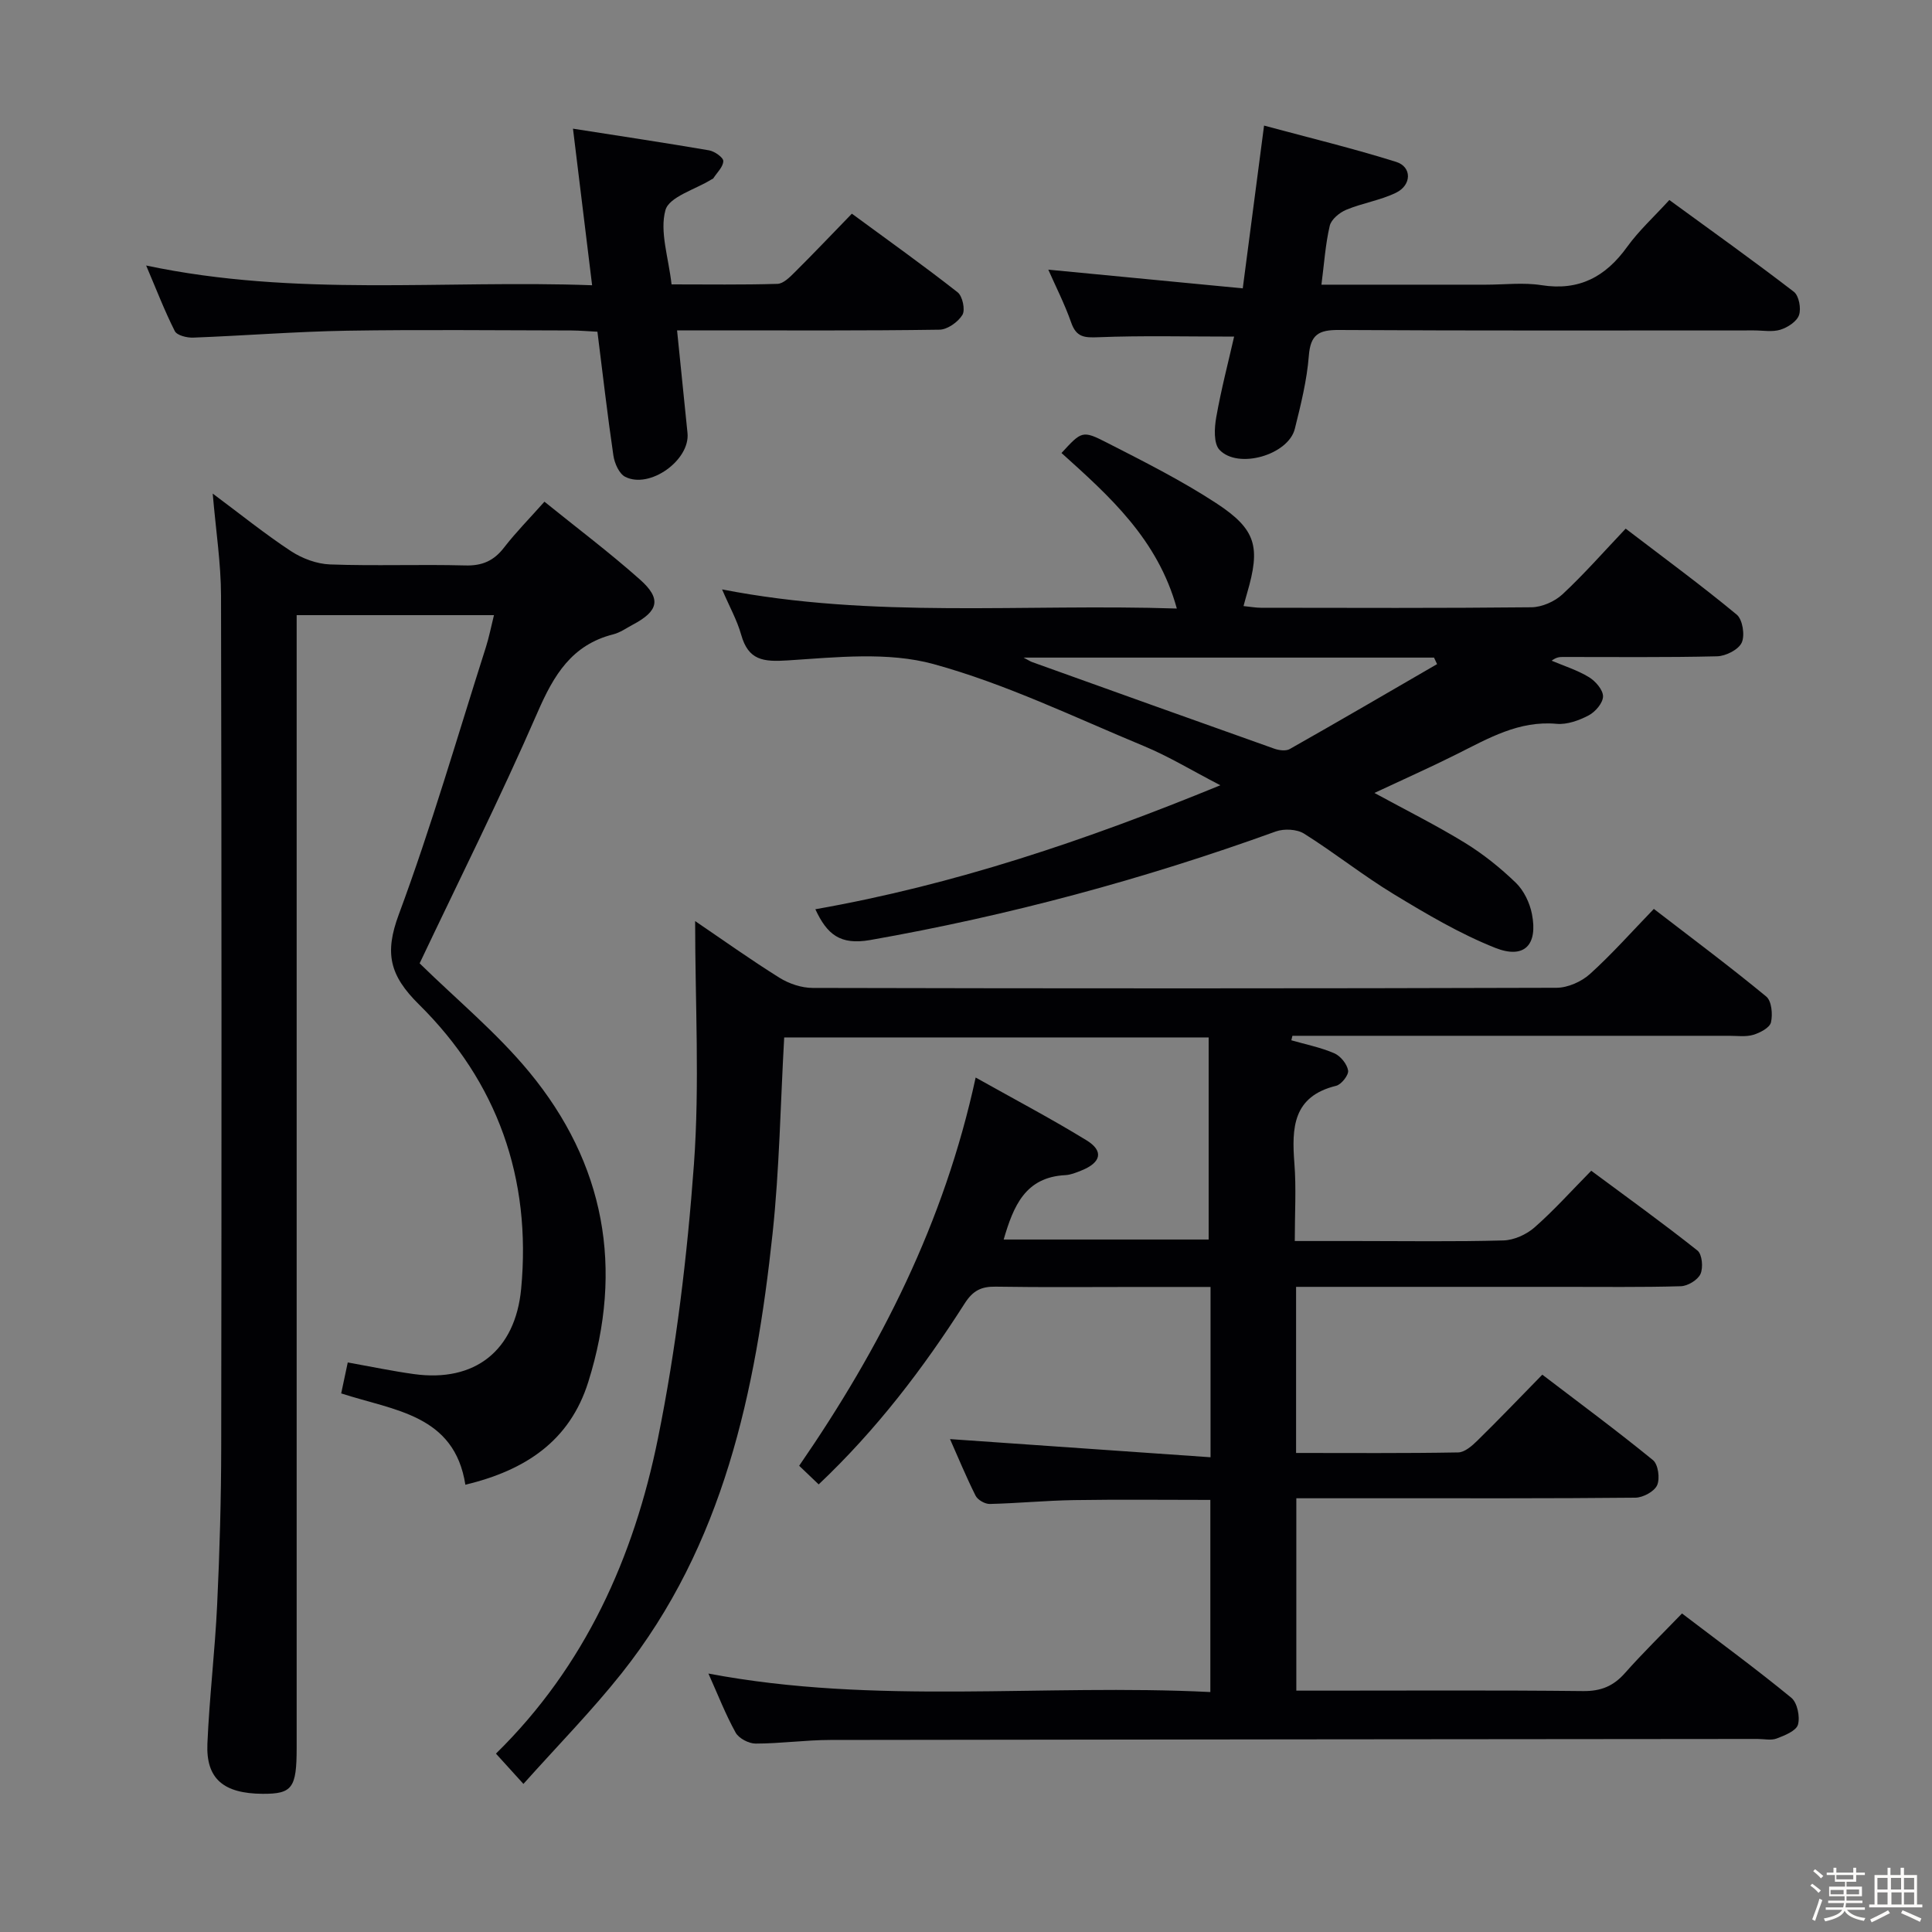<svg enable-background="new 0 0 400 400" viewBox="0 0 400 400" xmlns="http://www.w3.org/2000/svg"><rect x="0" y="0" width="400" height="400" fill="#808080" stroke="none"/><path d="m374.8 390.4.4-.4c.7.5 1.3 1 1.8 1.4l-.5.5c-.5-.6-1.1-1.1-1.7-1.5zm1 7.3-.6-.3c.5-1.4 1.1-2.8 1.5-4.3.2.1.4.2.6.3-.5 1.3-1 2.8-1.5 4.3zm-.4-10.3.4-.4c.4.3 1 .8 1.7 1.4l-.5.5c-.4-.5-1-1-1.6-1.5zm2.5.3h1.7v-1h.6v1h3.5v-1h.6v1h1.8v.5h-1.8v1.4h-2v1h3.2v2h-3.2v.9h3.3v.5h-3.4c0 .3-.1.6-.1.9h4v.5h-3.7c.7.9 1.9 1.5 3.8 1.7-.1.2-.2.4-.3.6-2.1-.4-3.5-1.1-4-2.1-.4 1-1.8 1.7-4 2.2-.1-.2-.2-.4-.3-.6 2.1-.4 3.4-1 3.8-1.8h-3.4v-.5h3.6c.1-.3.1-.6.2-.9h-3.3v-.5h3.4c0-.3 0-.6 0-.9h-3.2v-2h3.3v-1h-2.1v-1.4h-1.7v-.5zm1.1 3.5v1h2.7c0-.3 0-.4 0-.4 0-.1 0-.2 0-.2 0-.1 0-.2 0-.3h-2.7zm1.2-3v.9h3.5v-.9zm4.7 3h-2.6v.6.4h2.6z" fill="#fcfbfa"/><path d="m393.6 386.7h.6v1.5h2.7v6.1h1.1v.6h-11v-.6h1.1v-6.1h2.7v-1.5h.6v1.5h2.1v-1.5zm-2.7 8.8.4.6c-1.2.6-2.5 1.3-3.8 1.9-.1-.2-.2-.4-.3-.6 1.2-.6 2.5-1.2 3.7-1.9zm-2.2-6.7v2.4h2.1v-2.4zm0 3v2.5h2.1v-2.5zm2.8-3v2.4h2.1v-2.4zm.1 3v2.5h2.1v-2.5h-2.2zm5.9 6.1c-1.4-.7-2.7-1.3-3.9-1.8l.3-.6c1.5.6 2.7 1.2 3.9 1.7zm-1.2-9.1h-2.1v2.4h2.1zm-2.1 3v2.5h2.1v-2.5z" fill="#fcfbfa"/><g fill="#010104"><path d="m267.36 215.38c2.98.86 6.07 1.47 8.89 2.69 1.29.56 2.64 2.22 2.86 3.56.16.93-1.39 2.9-2.47 3.17-8.98 2.19-9.22 8.7-8.65 16.06.4 5.11.08 10.27.08 16.08h12.69c10.17 0 20.34.16 30.5-.12 2.2-.06 4.76-1.22 6.44-2.69 3.99-3.5 7.56-7.49 11.75-11.74 7.51 5.57 14.89 10.88 22 16.53.96.77 1.21 3.53.62 4.84-.56 1.24-2.63 2.5-4.08 2.54-8.16.24-16.33.12-24.5.13-16.5 0-33 0-49.5 0-1.79 0-3.59 0-5.65 0v34.39c11.32 0 22.44.09 33.55-.11 1.37-.02 2.92-1.39 4.03-2.49 4.4-4.31 8.66-8.77 13.4-13.61 7.81 5.96 15.51 11.65 22.92 17.7 1.07.88 1.47 3.81.85 5.19-.59 1.31-2.92 2.56-4.5 2.58-17.66.18-35.33.11-53 .12-5.63 0-11.26 0-17.2 0v39.83h5.37c18 0 36-.11 54 .09 3.69.04 6.27-1.02 8.66-3.72 3.74-4.22 7.78-8.16 11.82-12.35 7.93 6.04 15.44 11.55 22.63 17.45 1.24 1.02 1.84 3.92 1.38 5.57-.37 1.29-2.75 2.24-4.41 2.87-1.17.44-2.63.09-3.97.09-64 .06-127.99.1-191.99.21-5.15.01-10.29.75-15.44.75-1.42 0-3.48-1.08-4.14-2.28-2.08-3.75-3.64-7.79-5.63-12.22 34.63 6.56 69.18 2.09 103.92 3.83 0-13.51 0-26.42 0-39.78-9.39 0-18.82-.11-28.23.04-5.81.09-11.62.66-17.44.8-1 .02-2.5-.84-2.94-1.72-1.98-3.96-3.67-8.06-5.29-11.71 18.01 1.26 35.78 2.5 53.94 3.76 0-12.45 0-23.52 0-35.26-5.07 0-10.02 0-14.97 0-9.83 0-19.67.1-29.5-.06-2.97-.05-4.71.79-6.41 3.44-8.61 13.49-18.28 26.18-30.25 37.5-1.35-1.29-2.62-2.5-4.04-3.86 16.83-24.43 30.02-50.29 36.54-80.38 8.07 4.53 15.65 8.52 22.94 12.99 3.63 2.22 3.05 4.62-1.05 6.26-1.07.43-2.2.9-3.33.96-8.27.42-10.73 6.36-12.76 13.33h42.44c0-13.82 0-27.68 0-41.84-29.76 0-58.83 0-87.88 0-.78 13.77-.98 27.27-2.41 40.63-3.5 32.66-10.13 64.43-31.26 91.03-6.18 7.78-13.19 14.91-20.32 22.89-2.15-2.37-3.78-4.17-5.69-6.27 18.46-18.1 28.56-40.66 33.54-65.26 3.78-18.66 6.06-37.73 7.45-56.73 1.21-16.65.25-33.45.25-50.38 5.64 3.83 11.44 7.97 17.47 11.74 1.98 1.23 4.56 2.1 6.88 2.1 51.33.12 102.66.13 154-.03 2.33-.01 5.14-1.26 6.9-2.84 4.55-4.11 8.65-8.74 13.24-13.49 8.12 6.25 15.84 12.01 23.27 18.14 1.12.92 1.37 3.68.98 5.35-.26 1.11-2.26 2.16-3.67 2.58-1.54.46-3.3.2-4.97.2-28.33.01-56.67 0-85 0-1.81 0-3.63 0-5.44 0-.08.28-.15.61-.22.93z"/><path d="m112.72 103.87c6.72 5.43 13.48 10.52 19.78 16.12 4.49 3.99 3.86 6.52-1.5 9.35-1.32.7-2.6 1.63-4.02 1.99-8.6 2.17-12.33 8.44-15.68 16.14-7.74 17.78-16.44 35.14-24.42 51.98 7.7 7.54 15.98 14.37 22.7 22.51 15.64 18.95 19.6 40.61 12.22 64.15-3.84 12.24-13.01 18.29-25.45 21.29-2.27-14.52-14.69-15.33-25.71-18.91.46-2.17.92-4.32 1.36-6.41 4.91.88 9.28 1.8 13.7 2.41 12.66 1.75 20.99-4.89 22.2-17.66 2.16-22.91-4.94-42.84-21.14-58.85-6.13-6.05-7.17-10.65-4.19-18.66 6.74-18.16 12.13-36.83 18.02-55.3.65-2.04 1.06-4.15 1.68-6.66-13.58 0-26.78 0-40.85 0v6.1 228.42c0 8.32-.92 9.54-7.04 9.51-8.08-.05-11.75-3.09-11.44-10.37.41-9.61 1.57-19.2 2.02-28.81.52-10.96.83-21.94.84-32.92.08-58.65.09-117.29-.04-175.94-.01-6.7-1.06-13.41-1.72-21.16 5.83 4.34 10.84 8.39 16.19 11.91 2.33 1.53 5.35 2.66 8.1 2.76 9.32.34 18.66-.04 27.98.21 3.53.1 5.94-.96 8.06-3.72 2.42-3.13 5.24-5.98 8.35-9.48z"/><path d="m168.81 188.25c28.79-5.07 55.92-14.22 83.85-25.67-6-3.11-10.75-6.01-15.82-8.11-14.41-5.98-28.61-12.88-43.56-16.98-9.45-2.59-20.13-1.41-30.18-.76-5.11.33-8.16-.02-9.65-5.32-.84-2.99-2.41-5.78-3.95-9.38 31.32 6.11 62.36 2.92 94.15 3.96-3.95-14.35-13.94-23.26-23.88-32.2 4.16-4.5 4.29-4.76 9.35-2.17 7.67 3.92 15.43 7.82 22.63 12.52 8.4 5.48 9.25 9.09 6.44 18.69-.23.77-.43 1.55-.73 2.65 1.41.14 2.51.35 3.61.35 18.66.02 37.32.1 55.98-.1 2.18-.02 4.82-1.18 6.44-2.68 4.49-4.18 8.55-8.82 13.09-13.6 8.1 6.19 15.72 11.78 22.99 17.8 1.22 1.01 1.73 4.27 1.04 5.79-.66 1.46-3.3 2.8-5.1 2.84-10.66.26-21.32.13-31.99.14-.66 0-1.32.06-2.27.77 2.6 1.1 5.35 1.96 7.73 3.41 1.35.82 2.92 2.63 2.91 3.98-.01 1.36-1.59 3.21-2.97 3.93-1.99 1.05-4.48 1.95-6.64 1.75-7.82-.7-14.11 3-20.65 6.27-5.45 2.73-11.03 5.21-17.07 8.04 6.65 3.63 12.86 6.72 18.74 10.33 3.79 2.33 7.34 5.18 10.54 8.27 1.66 1.61 2.88 4.15 3.33 6.46 1.26 6.43-1.58 9.4-7.61 7.01-7.31-2.91-14.2-6.99-20.96-11.09-6.39-3.87-12.27-8.58-18.6-12.55-1.49-.94-4.15-1.07-5.87-.45-27.36 9.9-55.32 17.43-84 22.48-6.21 1.07-8.9-1.17-11.32-6.38zm128.72-50.75c-.21-.45-.42-.9-.63-1.35-28.08 0-56.16 0-84.98 0 1.04.55 1.4.8 1.81.94 16.7 5.99 33.39 11.99 50.11 17.92.97.34 2.39.53 3.19.07 10.2-5.77 20.34-11.69 30.5-17.58z"/><path d="m140.18 68.41c.76 7.47 1.47 14.36 2.16 21.25.56 5.6-7.82 11.64-12.9 9.06-1.26-.64-2.2-2.8-2.44-4.38-1.23-8.36-2.19-16.77-3.31-25.66-1.87-.09-3.64-.25-5.4-.26-15.49-.02-30.98-.2-46.46.05-10.62.18-21.23 1.03-31.84 1.43-1.29.05-3.35-.46-3.8-1.35-2.13-4.22-3.83-8.65-5.93-13.58 30.98 6.57 61.57 2.95 92.33 4.09-1.35-11.06-2.61-21.36-3.96-32.42 9.96 1.56 19.09 2.93 28.19 4.49 1.13.2 2.94 1.47 2.93 2.22-.02 1.2-1.3 2.38-2.06 3.56-.08.12-.28.17-.42.26-3.32 2.07-8.73 3.56-9.5 6.34-1.22 4.45.63 9.74 1.27 15.37 7.45 0 14.69.11 21.93-.11 1.22-.04 2.56-1.39 3.57-2.4 3.89-3.86 7.66-7.84 11.83-12.13 7.58 5.57 14.87 10.76 21.9 16.28 1.02.8 1.61 3.64.99 4.67-.91 1.49-3.1 3.05-4.77 3.07-15.65.23-31.3.14-46.96.14-2.3.01-4.6.01-7.35.01z"/><path d="m257.3 59.7c1.53-11.72 2.88-22.04 4.41-33.7 9.33 2.52 18.44 4.72 27.36 7.52 3.27 1.03 3.23 4.8-.05 6.39-3.24 1.57-6.95 2.13-10.29 3.52-1.4.58-3.11 1.99-3.42 3.32-.9 3.83-1.15 7.8-1.72 12.19h34.06c3.83 0 7.74-.49 11.48.1 7.82 1.23 13.3-1.74 17.76-7.94 2.41-3.34 5.52-6.18 8.73-9.69 8.74 6.38 17.38 12.54 25.78 19 1.05.81 1.54 3.45 1.07 4.82-.45 1.33-2.34 2.56-3.85 3.03-1.67.52-3.63.15-5.46.15-28.65 0-57.31.08-85.96-.09-4.15-.03-5.88.93-6.22 5.34-.4 5.09-1.66 10.14-2.9 15.12-1.34 5.4-11.75 8.44-15.6 4.35-1.24-1.32-1.06-4.54-.67-6.74 1.02-5.79 2.52-11.5 3.7-16.7-9.95 0-19.05-.23-28.11.13-2.91.12-4.56 0-5.62-3.03-1.35-3.85-3.22-7.51-4.74-10.96 13.37 1.29 26.52 2.55 40.26 3.87z"/></g></svg>